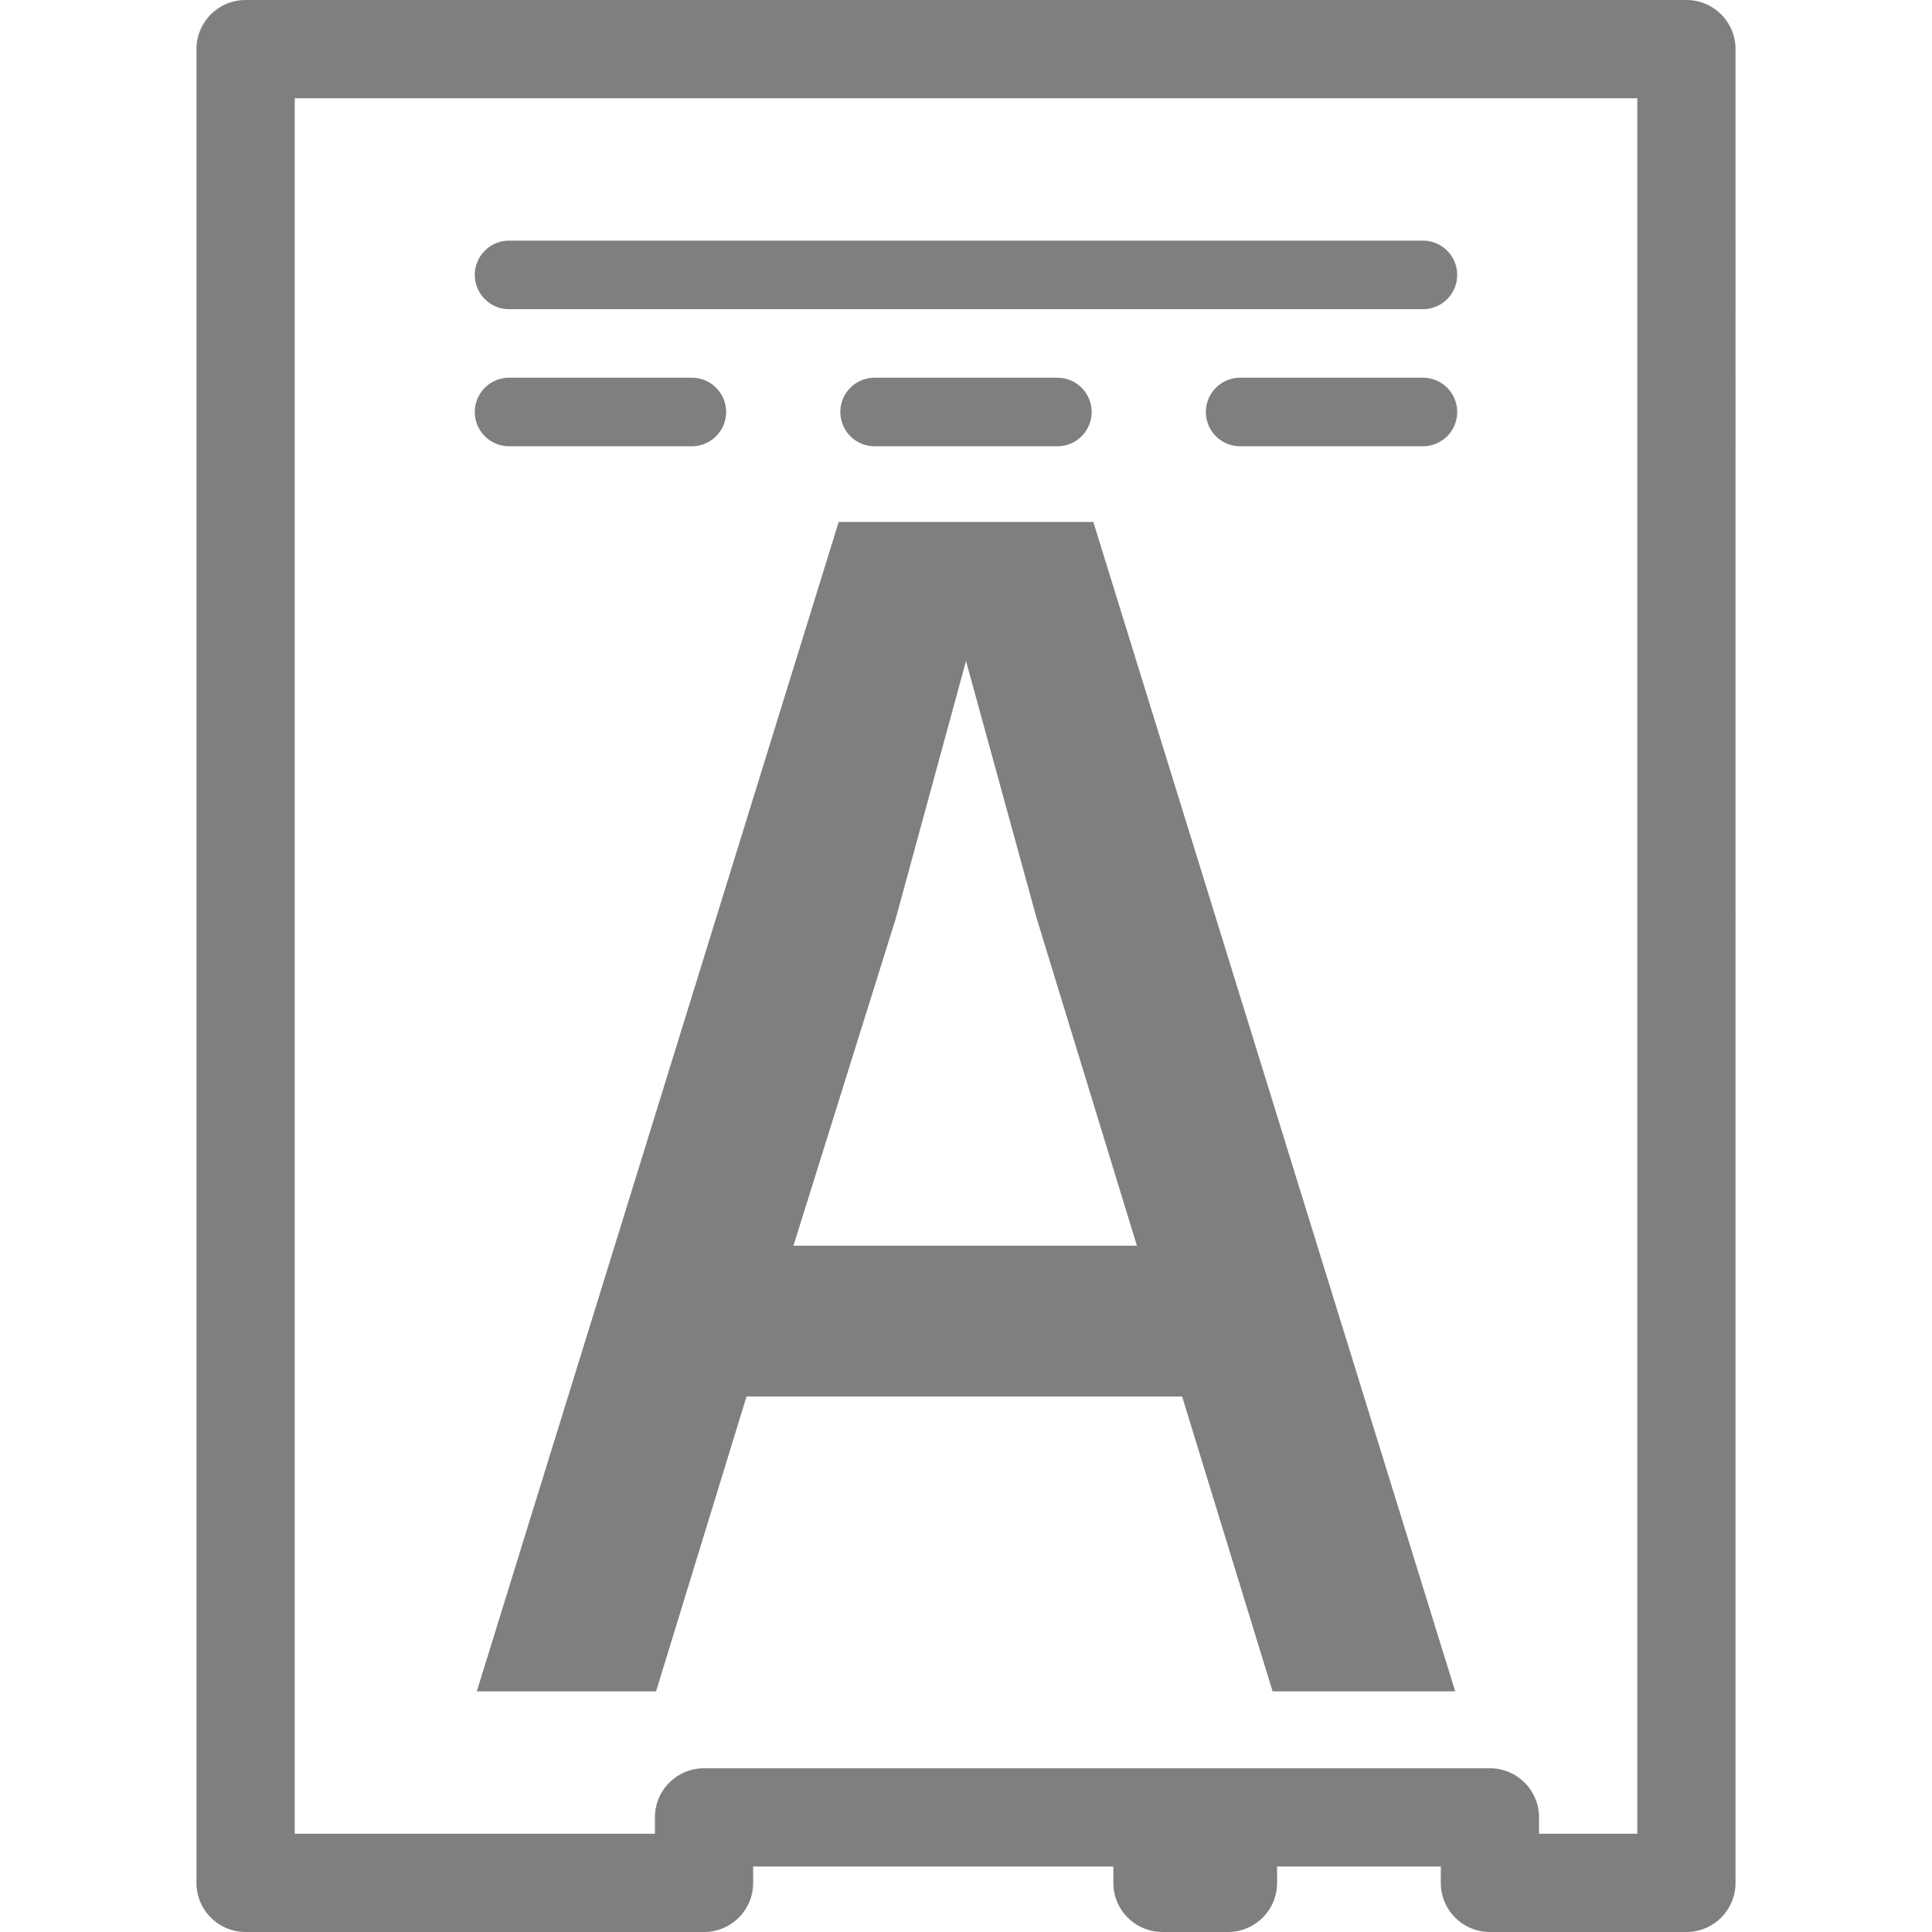 <?xml version="1.0" encoding="UTF-8" standalone="no"?>
<!-- Created with Inkscape (http://www.inkscape.org/) -->

<svg
   width="236"
   height="236"
   viewBox="0 0 236 236"
   version="1.1"
   id="svg5"
   inkscape:version="1.2.2 (732a01da63, 2022-12-09)"
   sodipodi:docname="SATAAmps.svg"
   xml:space="preserve"
   xmlns:inkscape="http://www.inkscape.org/namespaces/inkscape"
   xmlns:sodipodi="http://sodipodi.sourceforge.net/DTD/sodipodi-0.dtd"
   xmlns="http://www.w3.org/2000/svg"
   xmlns:svg="http://www.w3.org/2000/svg"
   xmlns:rdf="http://www.w3.org/1999/02/22-rdf-syntax-ns#"
   xmlns:cc="http://creativecommons.org/ns#"><sodipodi:namedview
     id="namedview7"
     pagecolor="#ffffff"
     bordercolor="#000000"
     borderopacity="0.25"
     inkscape:showpageshadow="2"
     inkscape:pageopacity="0.0"
     inkscape:pagecheckerboard="true"
     inkscape:deskcolor="#d1d1d1"
     inkscape:document-units="px"
     showgrid="true"
     showguides="true"
     inkscape:zoom="1.7457627"
     inkscape:cx="37.519418"
     inkscape:cy="96.23301"
     inkscape:window-width="1920"
     inkscape:window-height="1027"
     inkscape:window-x="-8"
     inkscape:window-y="-8"
     inkscape:window-maximized="1"
     inkscape:current-layer="layer1"><inkscape:grid
       type="xygrid"
       id="grid132"
       empspacing="8"
       dotted="true"
       originx="-34"
       originy="-10" /><sodipodi:guide
       position="94,166"
       orientation="1,0"
       id="guide136"
       inkscape:locked="false" /></sodipodi:namedview><defs
     id="defs2" /><g
     inkscape:label="Layer 1"
     inkscape:groupmode="layer"
     id="layer1"
     transform="translate(-34,-10)"><path
       id="path19"
       style="color:#7f7f7f7f;fill:#7f7f7f7f;stroke-linecap:round;stroke-linejoin:round;-inkscape-stroke:none"
       d="m 64,10 c -3.314,3.31e-4 -6,2.686 -6,6 v 224 c 3.31e-4,3.314 2.686,6 6,6 h 32 24 c 3.314,-3.3e-4 6,-2.686 6,-6 v -2 h 44 v 2 c 3.3e-4,3.314 2.686,6 6,6 h 8 c 3.314,-3.3e-4 6,-2.686 6,-6 v -2 h 20 v 2 c 3.3e-4,3.314 2.686,6 6,6 h 24 c 3.314,-3.3e-4 6,-2.686 6,-6 V 16 c -3.3e-4,-3.314 -2.686,-6 -6,-6 z m 6,12 h 164 v 212 h -12 v -2 c -3.3e-4,-3.314 -2.686,-6 -6,-6 h -31 -1 -8 -56 c -3.314,3.3e-4 -6,2.686 -6,6 v 2 H 96 70 Z M 96.186,39.395 A 4.186,4.186 0 0 0 92,43.582 4.186,4.186 0 0 0 96.186,47.768 H 207.814 A 4.186,4.186 0 0 0 212,43.582 a 4.186,4.186 0 0 0 -4.186,-4.188 z m 0,16.744 A 4.186,4.186 0 0 0 92,60.326 a 4.186,4.186 0 0 0 4.186,4.186 h 22.326 a 4.186,4.186 0 0 0 4.186,-4.186 4.186,4.186 0 0 0 -4.186,-4.188 z m 44.652,0 a 4.186,4.186 0 0 0 -4.188,4.188 4.186,4.186 0 0 0 4.188,4.186 h 22.324 a 4.186,4.186 0 0 0 4.188,-4.186 4.186,4.186 0 0 0 -4.188,-4.188 z m 44.65,0 a 4.186,4.186 0 0 0 -4.186,4.188 4.186,4.186 0 0 0 4.186,4.186 h 22.326 A 4.186,4.186 0 0 0 212,60.326 a 4.186,4.186 0 0 0 -4.186,-4.188 z M 136.447,73.758 92.242,216.605 h 21.898 l 11.051,-36.02 h 53.209 l 11.051,36.02 h 22.307 L 167.553,73.758 Z M 152,90.744 l 8.596,31.312 12.279,40.109 h -41.953 l 12.482,-39.906 z" /></g></svg>
